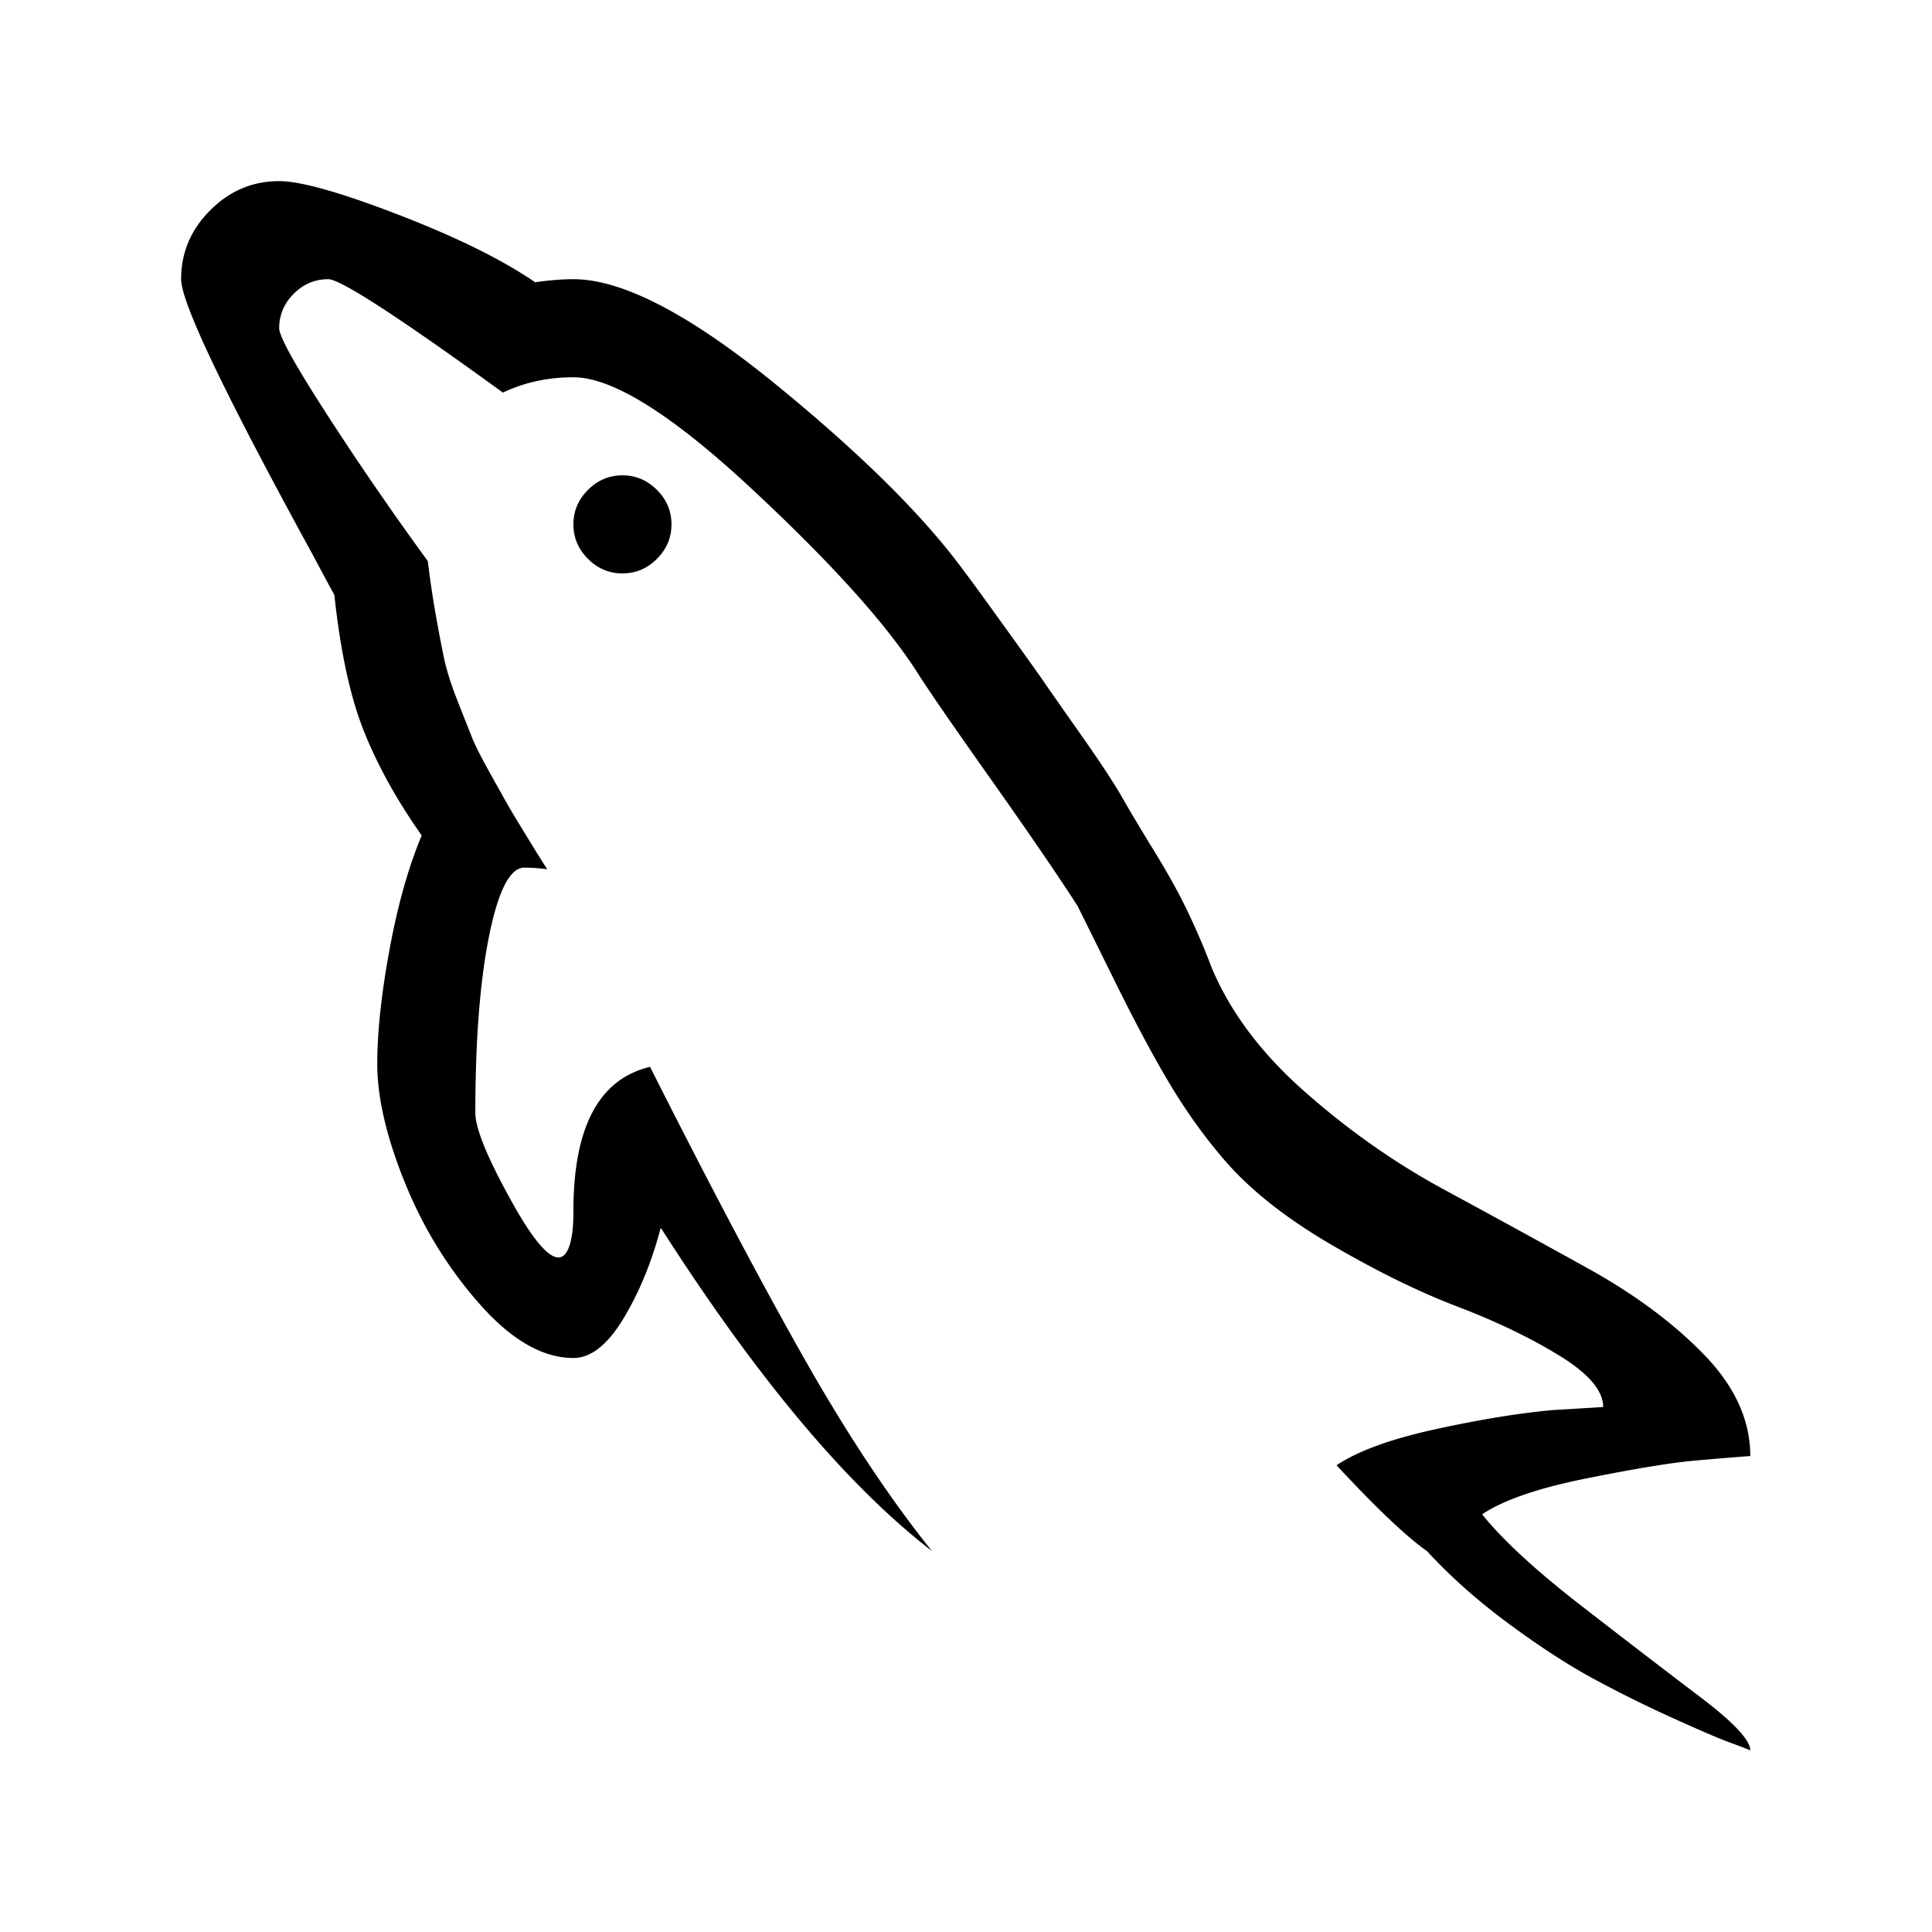 <svg xmlns="http://www.w3.org/2000/svg" class="vicon" viewBox="0 0 512 512"><path d="M151.96 138.965c0-3.519 1.286-6.565 3.858-9.137s5.618-3.858 9.137-3.858c3.52 0 6.566 1.286 9.138 3.858s3.858 5.618 3.858 9.137c0 3.52-1.286 6.566-3.858 9.137-2.572 2.572-5.618 3.858-9.138 3.858-3.519 0-6.565-1.286-9.137-3.858-2.572-2.571-3.858-5.617-3.858-9.137zm311.882 324.877a246.455 246.455 0 00-5.889-2.234c-2.572-.948-7.445-3.046-14.619-6.294a333.546 333.546 0 01-20.914-10.356c-6.768-3.655-14.281-8.528-22.538-14.619-8.258-6.092-15.5-12.522-21.727-19.29-5.414-3.79-13.401-11.37-23.959-22.741 5.685-3.79 14.416-6.971 26.193-9.543 11.777-2.572 22.132-4.264 31.066-5.077l13.401-.812c0-4.331-3.857-8.866-11.573-13.604-7.716-4.738-16.718-9.069-27.006-12.995-10.287-3.926-21.455-9.408-33.502-16.447-12.048-7.039-21.456-14.484-28.224-22.335-5.144-5.956-9.882-12.521-14.213-19.696-4.332-7.174-9.341-16.514-15.026-28.02a9165.793 9165.793 0 00-9.746-19.696c-5.415-8.393-13.198-19.763-23.351-34.112-10.152-14.349-16.582-23.689-19.289-28.02-8.393-12.996-23.08-29.239-44.062-48.732-20.981-19.493-36.616-29.239-46.904-29.239-6.768 0-12.995 1.354-18.68 4.061-27.614-20.034-43.046-30.05-46.295-30.05-3.52 0-6.565 1.285-9.137 3.857s-3.858 5.618-3.858 9.137c0 2.166 4.196 9.746 12.59 22.741 8.392 12.996 17.326 25.991 26.801 38.986a243.211 243.211 0 002.031 13.807c.812 4.602 1.557 8.528 2.233 11.777.677 3.248 1.895 7.106 3.655 11.573a2346.25 2346.25 0 003.858 9.747c.812 2.03 2.504 5.347 5.076 9.949a1656.77 1656.77 0 004.67 8.325c.542.947 2.302 3.858 5.28 8.731 2.978 4.873 4.602 7.445 4.873 7.716-2.437-.271-4.467-.406-6.092-.406-3.79 0-6.903 6.023-9.34 18.071-2.436 12.047-3.655 27.682-3.655 46.904 0 4.332 3.52 12.724 10.559 25.178 8.392 14.619 13.401 17.056 15.025 7.31.271-1.625.406-3.791.406-6.498 0-22.2 6.769-34.924 20.305-38.173 15.973 31.676 29.645 57.53 41.016 77.564 11.37 20.034 22.606 36.955 33.706 50.762-22.471-17.327-46.431-45.889-71.879-85.686-2.437 9.205-5.753 17.259-9.95 24.163-4.196 6.903-8.595 10.355-13.198 10.355-8.122 0-16.379-4.738-24.771-14.213-8.393-9.476-15.026-20.237-19.899-32.285-4.873-12.047-7.31-22.538-7.31-31.472 0-8.393 1.083-18.477 3.249-30.254 2.166-11.777 5.008-21.862 8.528-30.254-6.498-9.205-11.574-18.342-15.229-27.412-3.654-9.069-6.294-21.184-7.919-36.345-1.353-2.437-3.248-5.956-5.685-10.559C59.641 104.583 48 80.217 48 73.99c0-7.039 2.572-13.13 7.716-18.274S66.95 48 73.99 48c5.685 0 16.244 2.978 31.676 8.934 15.431 5.956 27.479 11.912 36.142 17.868 3.79-.541 7.174-.812 10.152-.812 12.995 0 30.931 9.34 53.808 28.021 22.877 18.68 39.594 35.33 50.153 49.949.271.271 3.384 4.535 9.34 12.792 5.956 8.258 9.679 13.469 11.168 15.635 1.489 2.166 4.805 6.904 9.949 14.213 5.144 7.31 8.799 12.86 10.965 16.65 2.165 3.791 5.076 8.664 8.731 14.62 3.654 5.956 6.632 11.37 8.934 16.244 2.301 4.873 4.264 9.475 5.888 13.807 4.873 11.912 13.13 23.012 24.772 33.3 11.641 10.287 23.959 18.951 36.955 25.99a4445.737 4445.737 0 0138.172 20.914c12.454 6.903 22.742 14.551 30.864 22.944 8.122 8.393 12.183 17.327 12.183 26.802-3.791.271-8.731.677-14.823 1.219-6.091.541-15.567 2.098-28.427 4.67-12.859 2.572-22.132 5.753-27.817 9.543 5.415 6.768 14.146 14.822 26.193 24.163 12.048 9.34 22.538 17.394 31.472 24.162 8.935 6.769 13.402 11.506 13.402 14.214z"/></svg>